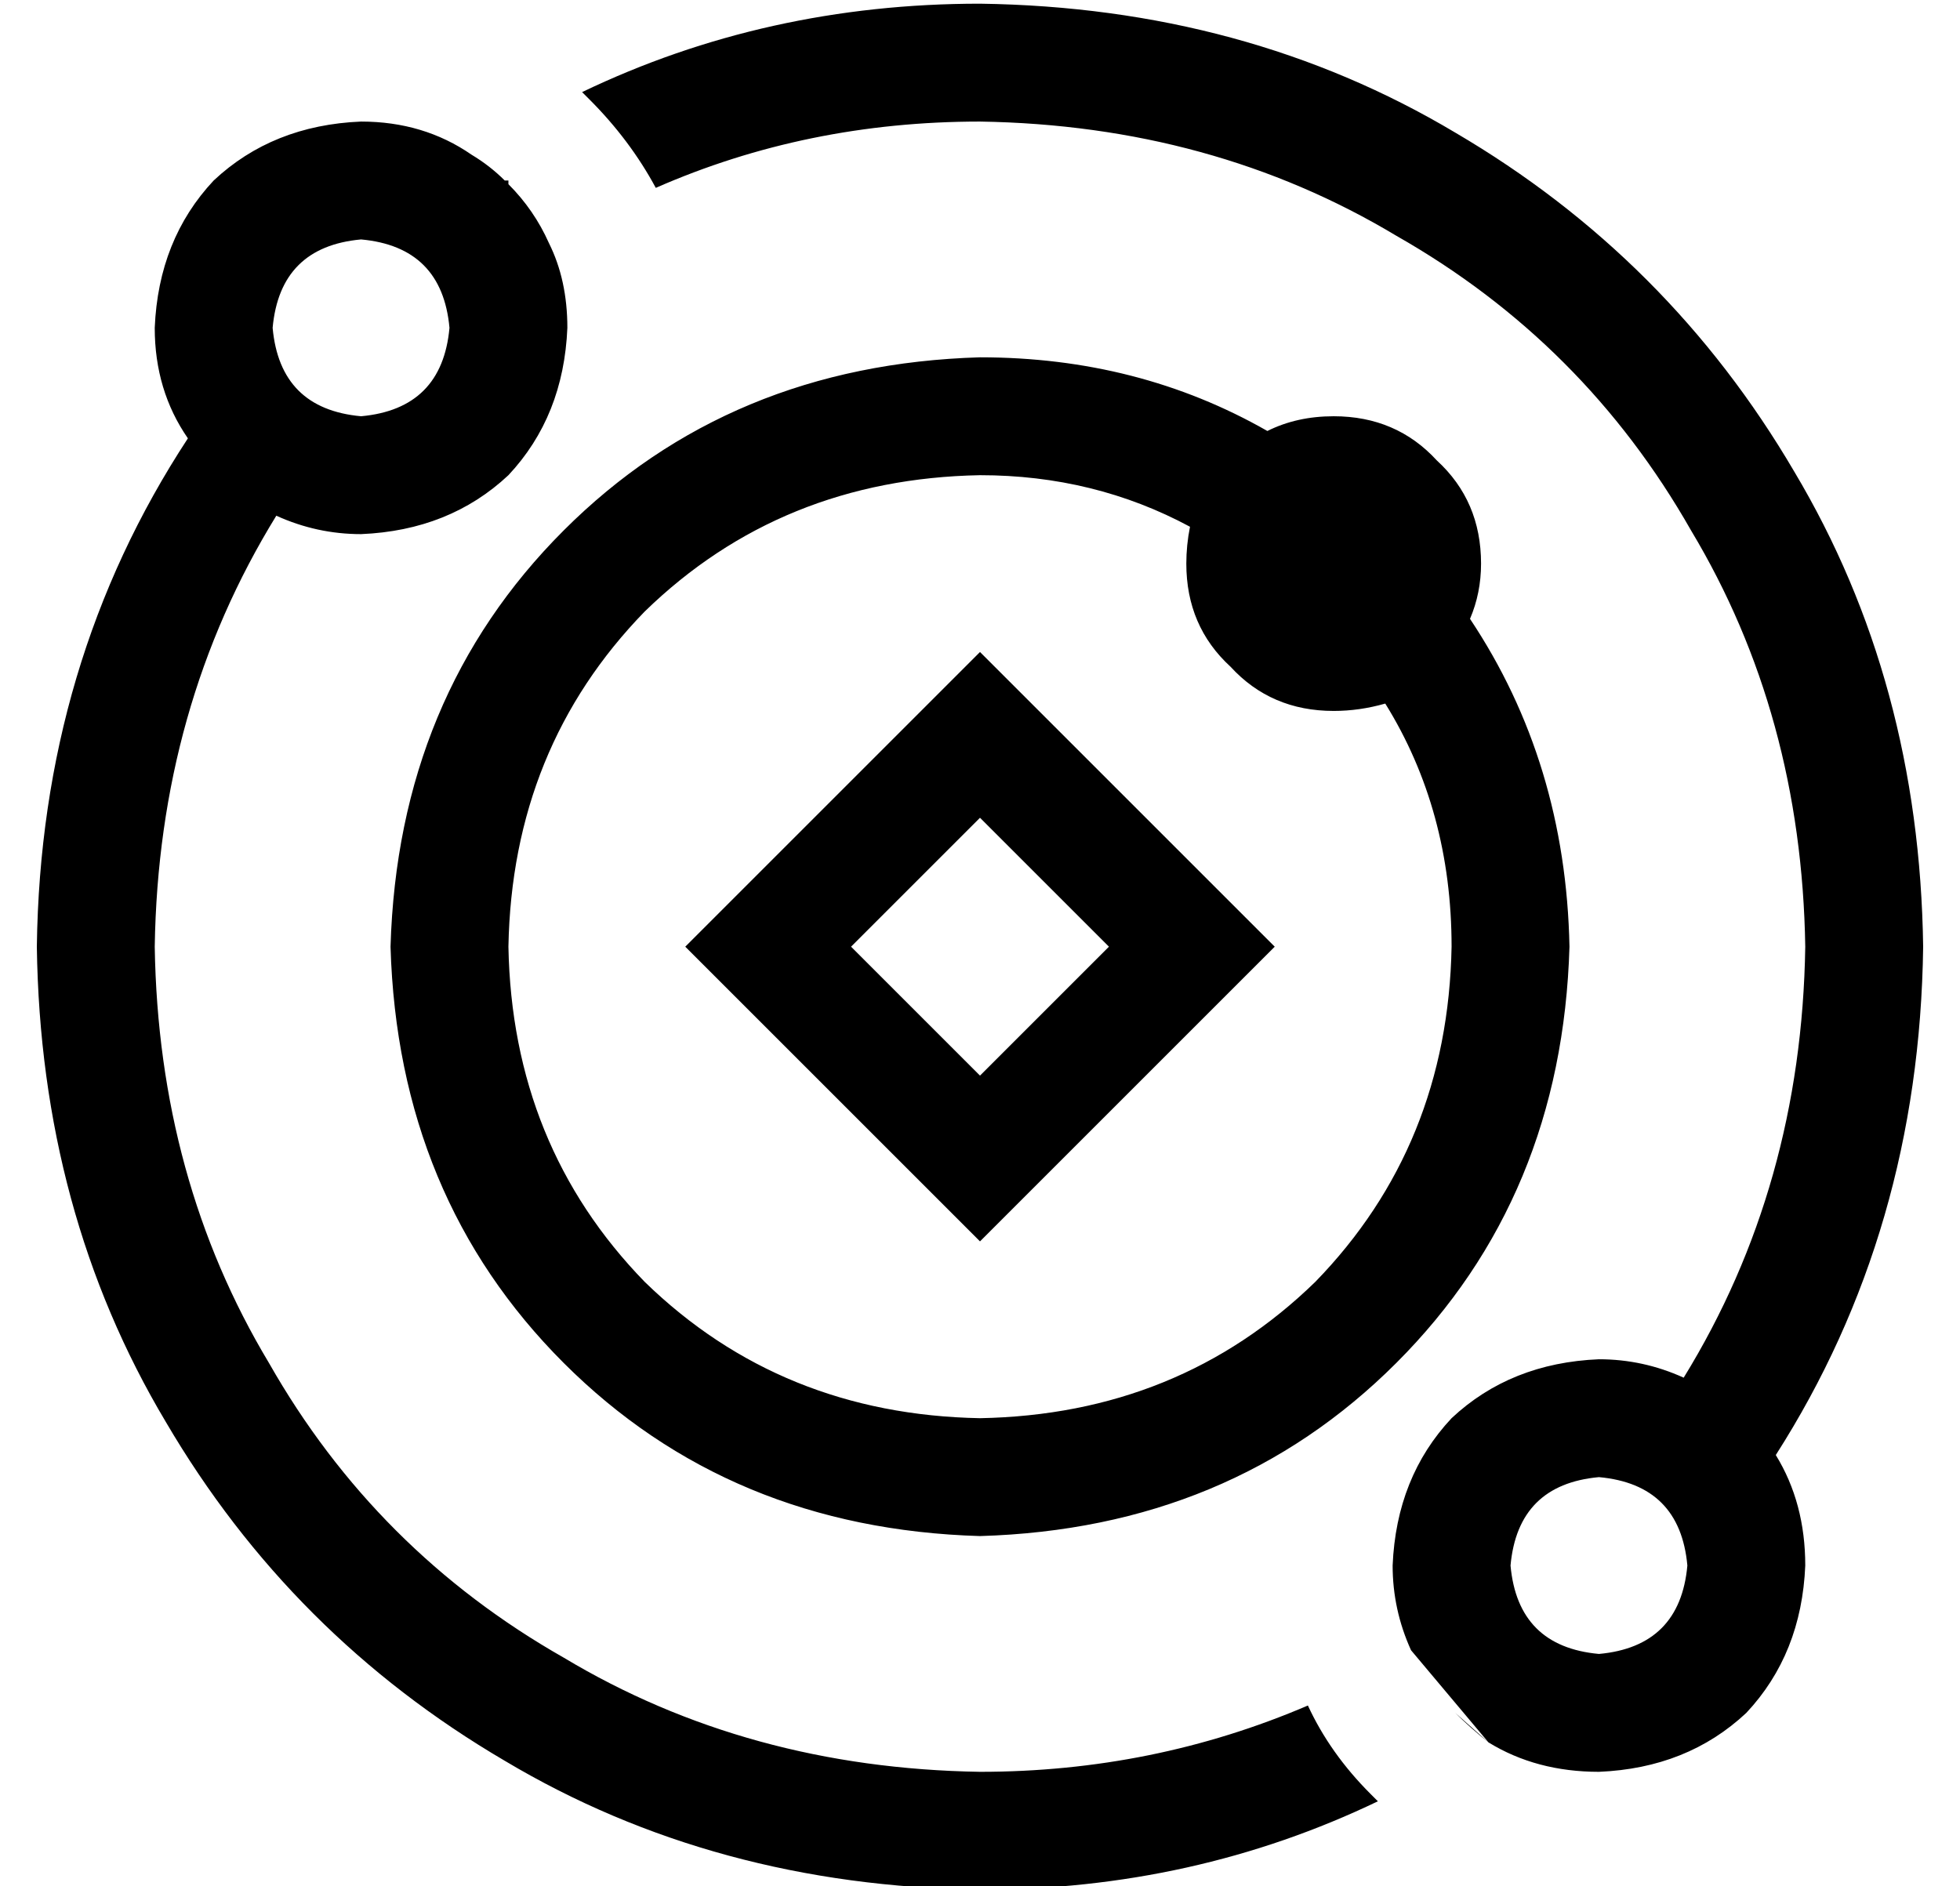 <?xml version="1.0" standalone="no"?>
<!DOCTYPE svg PUBLIC "-//W3C//DTD SVG 1.1//EN" "http://www.w3.org/Graphics/SVG/1.1/DTD/svg11.dtd" >
<svg xmlns="http://www.w3.org/2000/svg" xmlns:xlink="http://www.w3.org/1999/xlink" version="1.1" viewBox="-10 -40 532 512">
   <path fill="currentColor"
d="M32 217q1 63 31 113v0v0q29 51 80 80v0v0q50 30 113 31q47 0 89 -18q6 13 17 24l2 2q-50 24 -108 24q-72 -1 -129 -35q-58 -34 -92 -92q-34 -57 -35 -129q1 -77 41 -138q-9 -13 -9 -30q1 -24 16 -40q16 -15 40 -16q17 0 30 9v0v0q5 3 9 7h1v0v1v0q7 7 11 16v0v0
q5 10 5 23q-1 24 -16 40q-16 15 -40 16q-12 0 -23 -5q-32 52 -33 117v0zM394 433v0v0v0q-5 -4 -9 -8l9 8v0zM424 441q-17 0 -30 -8l-21 -25v0q-5 -11 -5 -23q1 -24 16 -40q16 -15 40 -16q12 0 23 5q32 -52 33 -117q-1 -63 -31 -113q-29 -51 -80 -80q-50 -30 -113 -31
q-47 0 -88 18q-7 -13 -18 -24l-2 -2q50 -24 108 -24q72 1 129 35q58 34 92 92q34 57 35 129q-1 77 -40 138q8 13 8 30q-1 24 -16 40q-16 15 -40 16v0zM448 385q-2 -22 -24 -24q-22 2 -24 24q2 22 24 24q22 -2 24 -24v0zM88 73q22 -2 24 -24q-2 -22 -24 -24q-22 2 -24 24
q2 22 24 24v0zM352 153q-17 0 -28 -12v0v0q-12 -11 -12 -28q0 -5 1 -10q-26 -14 -57 -14q-54 1 -91 37q-36 37 -37 91q1 54 37 91q37 36 91 37q54 -1 91 -37q36 -37 37 -91q0 -37 -18 -66q-7 2 -14 2v0zM416 217q-2 68 -47 113v0v0q-45 45 -113 47q-68 -2 -113 -47t-47 -113
q2 -68 47 -113t113 -47q43 0 78 20q8 -4 18 -4q17 0 28 12q12 11 12 28q0 8 -3 15q26 39 27 89v0zM256 297l-23 -23l23 23l-23 -23l-34 -34v0l-23 -23v0l23 -23v0l34 -34v0l23 -23v0l23 23v0l34 34v0l23 23v0l-23 23v0l-34 34v0l-23 23v0zM256 182l-35 35l35 -35l-35 35
l35 35v0l35 -35v0l-35 -35v0z" />
</svg>

